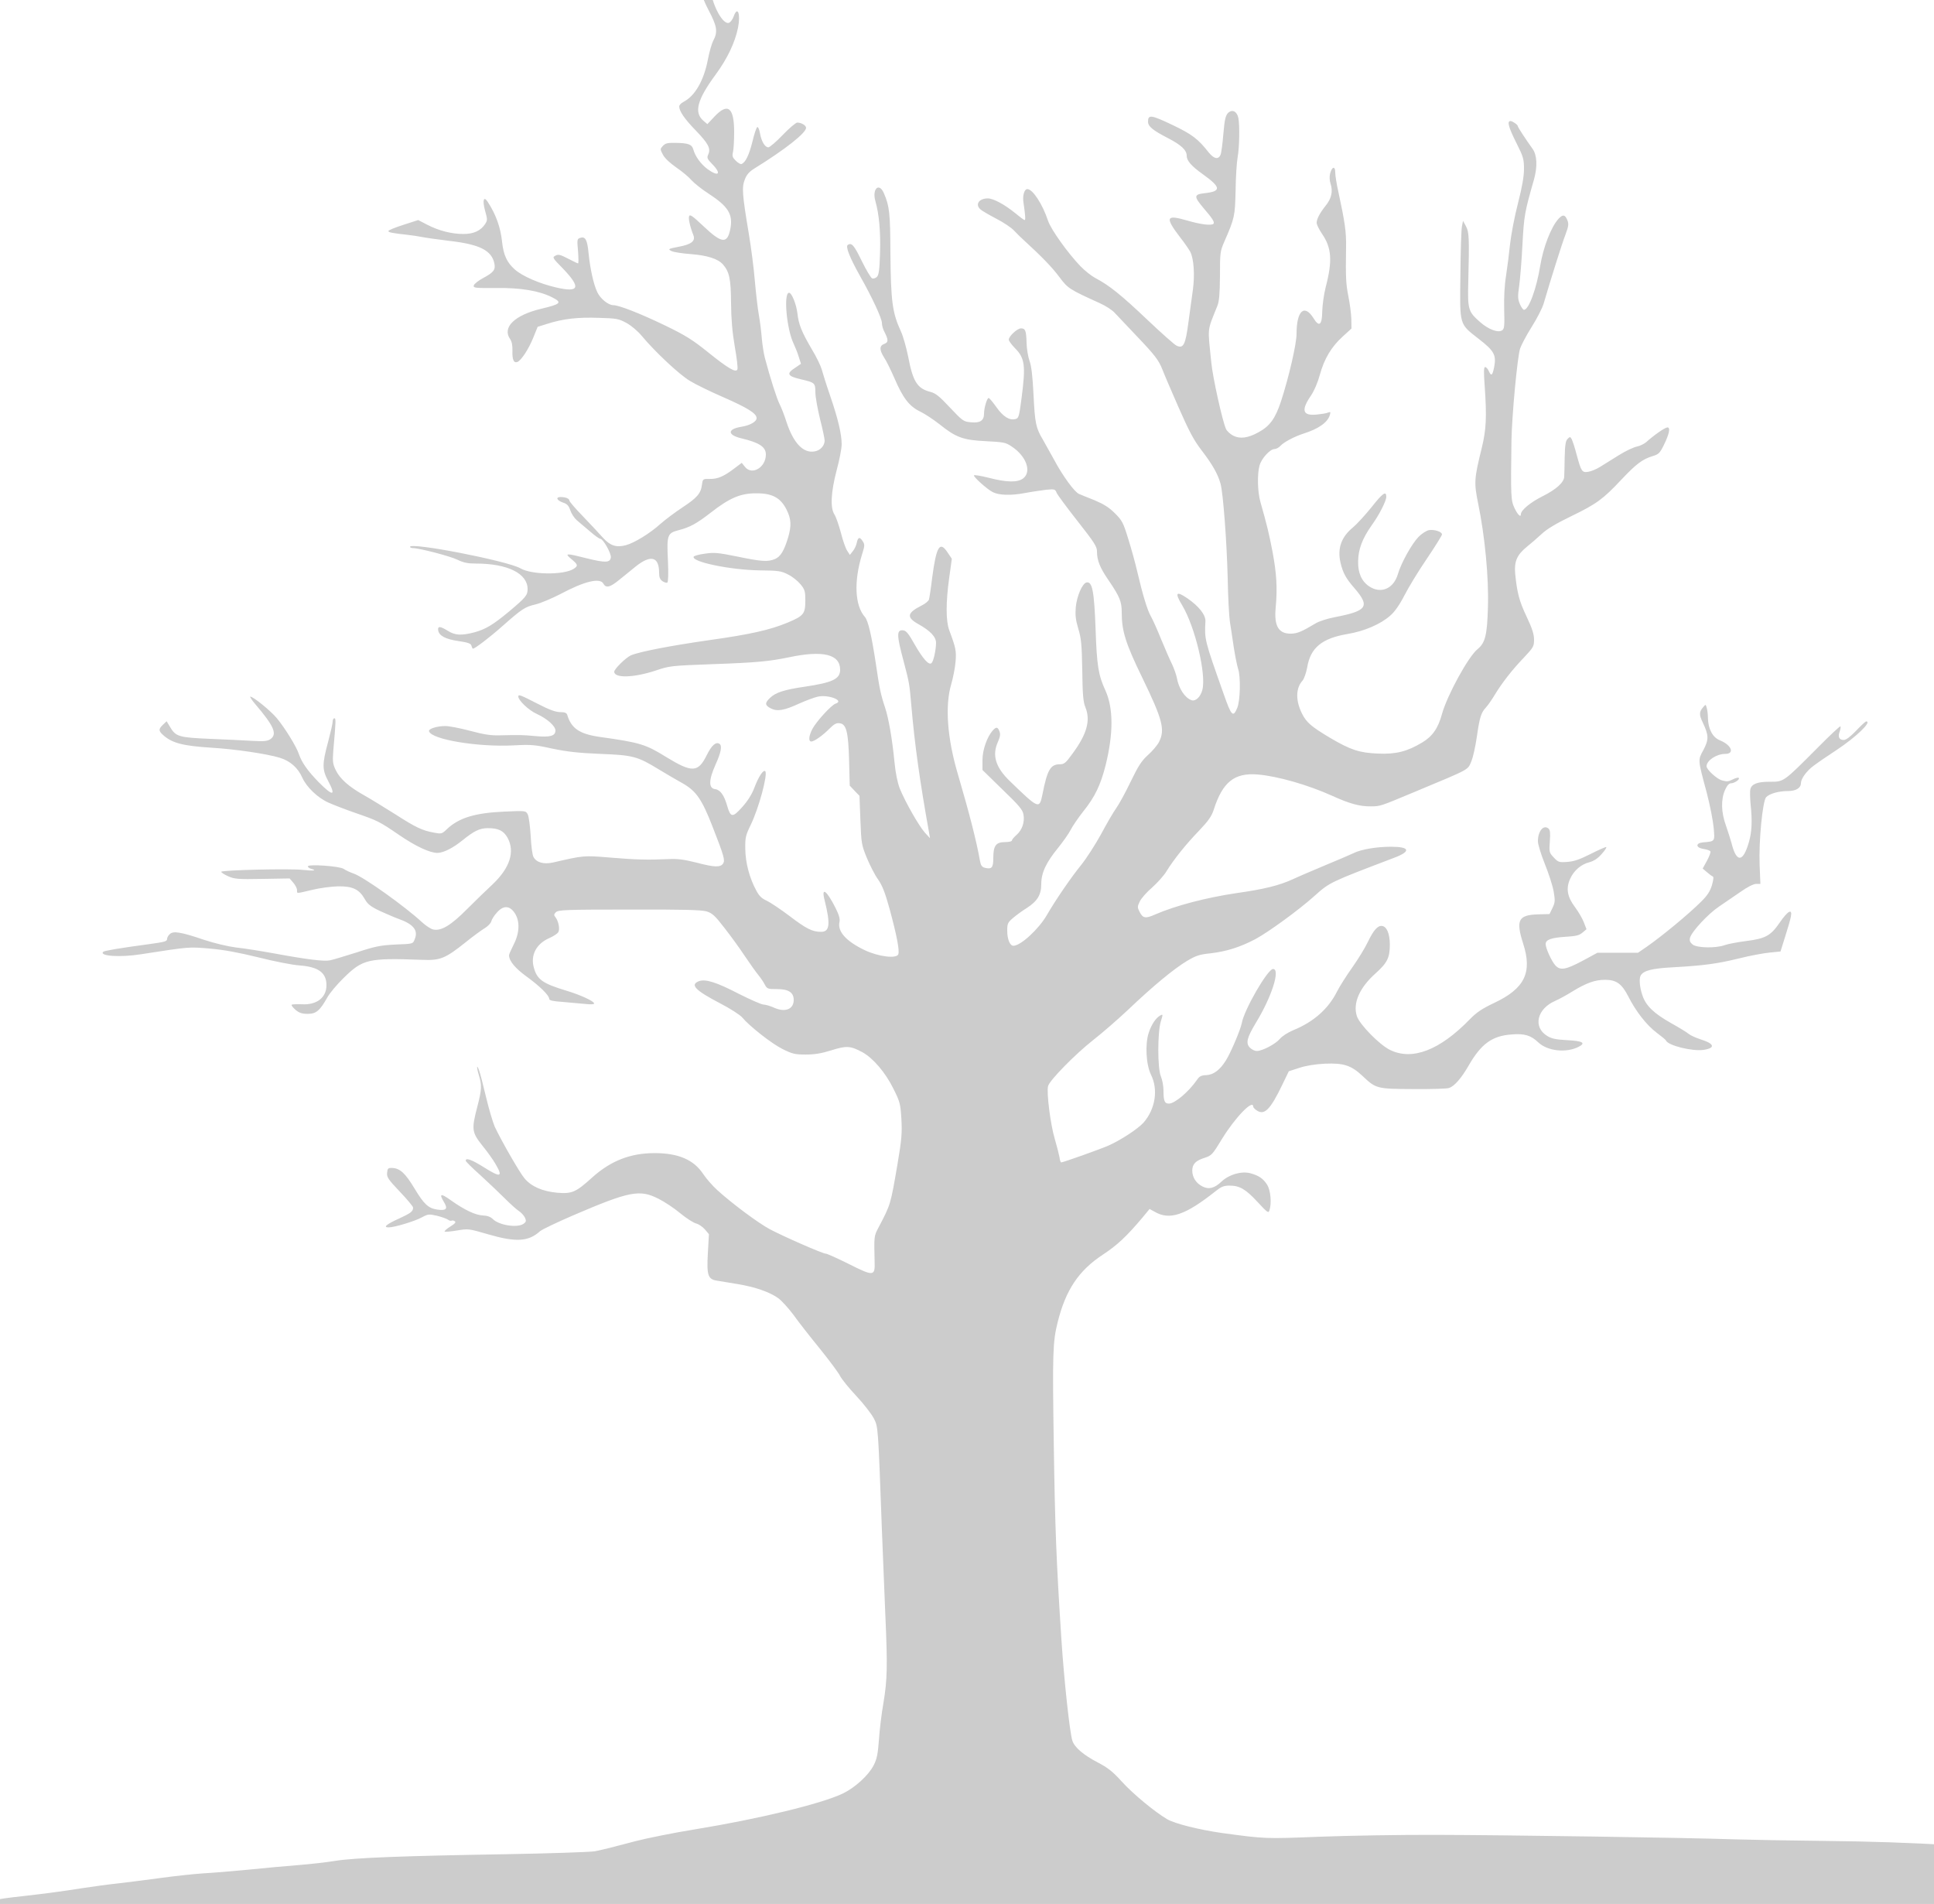 <?xml version="1.0" encoding="UTF-8" standalone="no"?>
<svg
   version="1.0"
   width="50pt"
   height="49.219pt"
   viewBox="0 0 50 49.219"
   preserveAspectRatio="xMidYMid meet"
   id="svg8"
   sodipodi:docname="3320941.svg"
   inkscape:version="1.1.2 (0a00cf5339, 2022-02-04)"
   xmlns:inkscape="http://www.inkscape.org/namespaces/inkscape"
   xmlns:sodipodi="http://sodipodi.sourceforge.net/DTD/sodipodi-0.dtd"
   xmlns="http://www.w3.org/2000/svg"
   xmlns:svg="http://www.w3.org/2000/svg">
  <defs
     id="defs12" />
  <sodipodi:namedview
     id="namedview10"
     pagecolor="#ffffff"
     bordercolor="#666666"
     borderopacity="1.0"
     inkscape:pageshadow="2"
     inkscape:pageopacity="0.0"
     inkscape:pagecheckerboard="0"
     inkscape:document-units="pt"
     showgrid="false"
     inkscape:zoom="25.980952"
     inkscape:cx="16.069465"
     inkscape:cy="11.643145"
     inkscape:window-width="2160"
     inkscape:window-height="1187"
     inkscape:window-x="0"
     inkscape:window-y="41"
     inkscape:window-maximized="1"
     inkscape:current-layer="g6" />
  <g
     transform="matrix(0.002,0,0,-0.002,0,24.609)"
     fill="#000000"
     stroke="none"
     id="g6">
    <path
       d="m 9079.977,12562 c -44,-86 -22,-193.999 80,-389.999 110,-207.999 120,-277.999 62,-389.999 -22,-40 -52,-148 -70,-239.999 -52,-276 -166,-475.999 -315.999,-553.999 -32,-16 -56,-42 -56,-60 0,-60 70,-161.999 212,-307.999 164,-169.999 198,-233.999 164,-309.999 -20,-46 -16,-58 50,-126 126,-127.999 84,-169.999 -62,-64 -86,66 -158,164 -182,254 -18,64 -64,81.999 -233.999,83.999 -100,2 -128,-6 -160,-39.999 -36,-40 -36,-42 2,-114 24,-46 92,-108 172,-164 74,-50 162,-123.999 196,-163.999 36,-40 134,-118 218,-172 255.999,-166 319.999,-267.999 285.999,-451.999 -38,-204 -110,-198 -349.999,30 -138,130 -174,156 -184,128 -12,-30 12,-136 56,-247.999 28,-74 -30,-118 -196,-148 -130,-26 -136,-28 -90,-54 28,-14 140,-32 251.999,-40 210,-16 349.999,-60 413.999,-132 84,-96 104,-186 106,-497.999 2,-212 16,-377.999 48,-563.999 26,-146 42,-277.999 34,-295.999 -18,-48 -122,14 -389.999,229.999 -190,152 -279.999,210 -553.999,341.999 -311.999,150 -585.999,257.999 -659.998,257.999 -64,0 -166,82 -206,166 -48,98 -94,303.999 -114,507.999 -16,170 -42,218 -106,196 -42,-12 -44,-20 -30,-172 6,-86 8,-158 0,-158 -6,0 -64,28 -130,62 -100,52 -124,58 -162,38 -42,-22 -40,-28 96,-166 237.999,-247.999 213.999,-315.999 -92,-243.999 -213.999,50 -433.999,146 -529.999,231.999 -100,88 -146,186 -164,357.999 -20,188 -80,353.999 -186,515.999 -52,80 -70,20 -34,-114 32,-114 32,-124 2,-172 -58,-88 -148,-130 -281.999,-130 -152,0 -317.999,42 -467.999,120 l -116,60 -192,-62 c -108,-34 -194,-70 -194,-80 0,-18 58,-28 239.999,-48 60,-6 150,-20 200,-30 50,-10 210,-32 355.999,-50 381.999,-44 537.999,-122 573.999,-287.999 18,-84 -8,-118 -142,-190 -64,-34 -120,-78 -124,-98 -6,-32 16,-34 289.999,-32 317.999,4 557.999,-36 725.998,-122 130,-66 110,-86 -142,-146 -345.999,-82 -509.999,-241.999 -403.999,-391.999 22,-32 32,-82 30,-150 -4,-114 16,-164 64,-146 50,20 146,166 206,315.999 l 56,138 128,40 c 202,64 389.999,86 661.998,76 231.999,-6 257.999,-12 357.999,-66 62,-34 148,-106 200,-170 170,-204 487.999,-501.999 621.998,-579.999 72,-44 263.999,-138 425.999,-208 319.999,-140 433.999,-212 433.999,-271.999 0,-46 -84,-94 -198,-112 -182,-30 -182,-106 4,-150 227.999,-54 313.999,-110 313.999,-208 0,-168 -180,-273.999 -269.999,-160 l -42,52 -90,-68 c -138,-106 -220,-142 -319.999,-140 -92,2 -94,0 -104,-74 -14,-114 -64,-170 -251.999,-293.999 -94,-62 -221.999,-158 -285.999,-213.999 -132,-120 -333.999,-243.999 -443.999,-273.999 -124,-34 -204,-8 -297.999,96 -46,52 -162,176 -257.999,275.999 -98,100 -176,192 -176,204 0,26 -48,46 -114,46 -68,0 -48,-44 32,-72 52,-16 74,-40 94,-100 14,-42 52,-100 84,-128 34,-28 110,-92 170,-144 62,-54 120,-96 134,-96 36,0 142,-186 136,-239.999 -8,-70 -70,-72 -311.999,-12 -267.999,68 -291.999,68 -198,-10 86,-72 90,-86 30,-126 -128,-82 -543.999,-78 -687.998,6 -164,96 -1427.996,341.999 -1427.996,277.999 0,-8 16,-16 36,-16 82,0 481.999,-104 575.999,-150 78,-38 134,-50 239.999,-50 409.999,0 667.998,-128 667.998,-329.999 0,-80 -24,-108 -239.999,-289.999 -210,-174 -303.999,-229.999 -451.999,-269.999 -164,-42 -245.999,-38 -337.999,20 -100,62 -134,64 -126,8 10,-70 94,-116 263.999,-140 124,-18 160,-32 166,-60 6,-22 14,-38 20,-38 24,0 214,144 371.999,283.999 261.999,231.999 299.999,255.999 435.999,287.999 68,16 213.999,78 325.999,136 307.999,164 507.999,212 551.999,132 32,-60 86,-48 200,46 56,46 158,126 222,180 194,152 297.999,122 297.999,-86 0,-58 12,-86 44,-108 24,-16 52,-24 62,-18 12,8 16,114 8,283.999 -16,331.999 -8,355.999 140,393.999 146,38 229.999,84 415.999,227.999 237.999,186 379.999,247.999 579.999,247.999 211.999,2 319.999,-56 397.999,-212 60,-120 64,-205.999 20,-357.999 -52,-172 -98,-249.999 -172,-279.999 -91.999,-38 -173.999,-32 -491.998,34 -237.999,48 -291.999,54 -411.999,36 -76,-10 -142,-28 -146,-40 -22,-68 475.999,-170 853.998,-176 243.999,-2 279.999,-8 367.999,-54 54,-26 126,-84 160,-126 55.999,-68 61.999,-90 61.999,-212 0,-170 -22,-196 -225.999,-281.999 -230,-96 -487.999,-154 -1017.997,-228 -499.999,-72 -895.998,-148 -1009.997,-196 -64,-28 -215.999,-176 -215.999,-211.999 0,-86 255.999,-78 537.999,16 178,60 198,62 737.998,82 567.999,20 725.998,36 979.998,88 441.999,94 663.998,40 663.998,-160 0,-120 -96,-166 -459.999,-219.999 -259.999,-38 -371.999,-74 -443.998,-142 -72,-68 -70,-98 8,-138 81.999,-42 172,-28 370,64 85.999,38 191.999,78 237.999,88 136,30 347.999,-52 229.999,-90 -54,-16 -253.999,-235.999 -301.999,-329.999 -46,-90 -52,-160 -12,-160 36,0 148,78 236,168 57.999,58 87.999,74 129.999,68 86,-10 112,-110 122,-485.999 l 8,-319.999 62,-66 64,-66 12,-313.999 c 11.999,-301.999 13.999,-319.999 83.999,-489.999 40,-96 104,-221.999 144,-275.999 54,-78 90,-166 150,-383.999 91.999,-339.999 129.999,-535.999 111.999,-583.999 -22,-60 -255.999,-32 -435.999,54 -241.999,116 -353.999,243.999 -323.999,365.999 8,36 -6,88 -50,176 -115.999,231.999 -189.999,283.999 -141.999,100 76,-305.999 66,-405.999 -46,-405.999 -114,0 -192,40 -409.999,205.999 -114,86 -246,174 -291.999,196 -64,28 -98,60 -136,132 -88,162 -140,359.999 -142,537.999 -2,148 4,174 70,309.999 104,211.999 223.999,655.998 188,693.998 -24,24 -86,-68 -140,-212 -34,-90 -88,-174 -160,-253.999 -122,-136 -148,-134 -192,18 -38,136 -90,208 -154,216 -88,10 -86,116 2,313.999 72,158 90,247.999 52,271.999 -46,30 -102,-20 -164,-146 -112,-225.999 -188,-229.999 -521.999,-26 -267.999,166 -335.999,188 -865.998,261.999 -257.999,38 -363.999,110 -415.999,285.999 -8,24 -32,34 -90,34 -58,0 -142,30 -295.999,110 -221.999,114 -245.999,122 -245.999,92 0,-50 134,-178 235.999,-223.999 136,-62 243.999,-158 243.999,-216 0,-70 -70,-90 -257.999,-72 -178,16 -194,16 -455.999,10 -122,-4 -207.999,10 -387.999,58 -128,34 -271.999,62 -321.999,62 -108,0 -220,-36 -210,-68 32,-106 629.998,-206 1093.997,-182 225.999,12 273.999,8 499.999,-42 194,-40 333.999,-56 619.998,-68 423.999,-16 481.999,-32 761.998,-204 92,-56 225.999,-134 297.999,-174 178,-100 251.999,-206 389.999,-559.999 150,-383.999 164,-435.999 138,-477.999 -34,-52 -108,-52 -341.999,10 -168,42 -247.999,52 -365.999,46 -267.999,-12 -423.999,-8 -753.998,20 -343.999,28 -337.999,28 -737.998,-64 -120,-26 -214,0 -251.999,72 -14,22 -30,146 -36,271.999 -8,126 -24,251.999 -38,277.999 -26,48 -26,48 -299.999,36 -379.999,-16 -587.999,-80 -741.998,-223.999 -68,-66 -74,-66 -170,-48 -154,28 -235.999,68 -497.999,235.999 -134,84 -311.999,194 -399.999,243.999 -201.999,112 -317.999,215.999 -371.999,327.999 -38,80 -42,112 -32,245.999 34,389.999 36,423.999 14,423.999 -12,0 -22,-20 -22,-44 0,-26 -28,-144 -60,-265.999 -76,-279.999 -76,-353.999 0,-495.999 108,-202 66,-208 -122,-18 -144,148 -218,253.999 -255.999,365.999 -30,92 -182,337.999 -283.999,459.999 -80,96 -303.999,277.999 -341.999,277.999 -10,0 20,-46 68,-102 241.999,-283.999 283.999,-385.999 188,-449.999 -40,-24 -84,-28 -226,-20 -96,6 -341.999,18 -545.999,26 -411.999,18 -447.999,28 -523.999,158 l -42,70 -46,-44 c -60,-56 -60,-80 -2,-132 116,-106 251.999,-142 623.998,-166 301.999,-18 715.998,-78 885.998,-130 134,-40 235.999,-130 291.999,-257.999 56,-122 196,-257.999 337.999,-321.999 58,-26 212,-86 343.999,-132 293.999,-102 307.999,-108 571.999,-287.999 213.999,-146 393.999,-229.999 493.999,-229.999 78,2 198,62 323.999,164 148,120 221.999,156 325.999,156 136,0 201.999,-32 253.999,-122 100,-182 32,-391.999 -194,-605.998 -72,-66 -219.999,-209.999 -325.999,-315.999 -209.999,-211.999 -335.999,-287.999 -437.999,-265.999 -32,6 -96,48 -144,92 -221.999,205.999 -751.998,583.999 -883.998,629.998 -46,16 -106,44 -132,62 -56,36 -461.999,64 -461.999,32 0,-12 20,-26 44,-32 80,-22 28,-28 -104,-14 -172,20 -1059.997,-2 -1059.997,-24 0,-10 40,-36 90,-58 82,-36 126,-40 441.999,-34 l 351.999,6 48,-56 c 26,-30 48,-74 48,-96 0,-46 -18,-46 194,4 96,24 247.999,44 335.999,46 190,2 273.999,-38 345.999,-166 36,-64 74,-94 190,-150 80,-36 184,-82 233.999,-100 206,-72 269.999,-152 220,-269.999 -22,-58 -22,-58 -245.999,-66 C 4917.987,86.032 4853.988,74.032 4609.988,-5.968 4455.989,-53.968 4301.989,-101.967 4265.989,-107.967 c -74,-16 -281.999,8 -715.998,88 -176,32 -401.999,68 -499.999,78 -108,14 -275.999,54 -415.999,100 -299.999,102 -395.999,116 -439.999,72 -20,-18 -34,-46 -34,-60 0,-34 -24,-40 -239.999,-70 C 1531.996,48.032 1349.996,16.032 1333.997,2.032 1277.997,-53.968 1555.996,-71.968 1819.995,-29.968 c 645.998,100 615.999,96 889.998,74 184,-16 367.999,-50 629.998,-114 204,-52 441.999,-98 529.999,-104 245.999,-18 349.999,-94 349.999,-255.999 0,-160 -126,-257.999 -319.999,-245.999 -64,2 -122,0 -130,-6 -6,-8 16,-36 50,-66 48,-40 84,-52 158,-52 108,0 156,40 251.999,209.999 30,56 124,168 209.999,251.999 249.999,245.999 315.999,261.999 1019.997,235.999 231.999,-10 299.999,20 559.999,227.999 94,76 204,156 243.999,180 40,24 80,64 86,88 6,26 38,78 74,116 82,94 164,92 229.999,-8 68,-102 64,-253.999 -14,-405.999 -32,-64 -60,-126 -60,-138 0,-74 80,-170 229.999,-277.999 170,-124 289.999,-241.999 289.999,-287.999 0,-18 50,-30 176,-38 96,-8 225.999,-20 289.999,-26 72,-8 114,-6 114,6 0,30 -180,112 -359.999,166 -305.999,92 -377.999,144 -419.999,299.999 -44,160 34,305.999 198,377.999 56,24 110,60 120,80 22,40 0,146 -40,194 -20,24 -18,36 8,62 30,30 130,34 947.998,34 693.998,2 935.998,-4 999.997,-24 72,-22 108,-54 227.999,-209.999 80,-102 198,-263.999 263.999,-363.999 66,-98 144,-207.999 172,-241.999 28,-34 68,-90 86,-126 32,-60 40,-62 161.999,-62 148,0 214,-44 214,-140 0,-120 -110,-164 -250,-102 -51.999,24 -115.999,42 -139.999,42 -26,0 -166,62 -313.999,136 -295.999,154 -437.999,197.999 -521.999,166 -118,-46 -48,-118 281.999,-289.999 124,-64 245.999,-144 273.999,-174 98,-118 383.999,-341.999 523.999,-411.999 128,-64 162,-72 299.999,-72 116,0 202,14 329.999,54 198,62 248,60 403.999,-24 138,-76 298,-261.999 401.999,-473.999 84,-168 90,-194 102,-389.999 10,-180 4,-261.999 -50,-579.999 -91.999,-537.999 -87.999,-519.999 -249.999,-829.998 -54,-102 -54,-108 -46,-437.999 6,-184 -14,-186 -331.999,-26 -148,74 -281.999,134 -297.999,134 -42,0 -551.999,224 -727.999,317.999 -152,82 -491.999,335.999 -675.998,503.999 -60,54 -142,148 -182,208 -122,184 -319.999,269.999 -627.998,269.999 -311.999,0 -565.999,-98 -807.998,-315.999 -212,-192 -261.999,-211.999 -451.999,-196 -190,18 -333.999,80 -421.999,186 -64,76 -291.999,471.999 -383.999,665.998 -22,50 -74,220 -112,379.999 -38,160 -78,315.999 -90,345.999 -32,92 -36,48 -4,-58 40,-132 38,-186 -20,-407.999 -76,-293.999 -72,-329.999 66,-503.999 66,-80 142,-188 170,-237.999 100,-170 66,-178 -156,-38 -150,94 -229.999,124 -229.999,82 0,-10 84,-94 186,-184 100,-92 241.999,-225.999 313.999,-297.999 72,-72 156,-148 186,-168 30,-18 66,-58 80,-86 18,-42 16,-54 -16,-78 -78,-58 -317.999,-22 -399.999,60 -28,28 -70,44 -126,46 -98,4 -241.999,72 -417.999,198 -132,94 -154,86 -84,-30 50,-84 26,-108 -90,-92 -116,18 -170,68 -291.999,269.999 -120,200 -188,261.999 -285.999,267.999 -58,2 -64,-4 -70,-62 -6,-56 14,-86 164,-243.999 94,-98 172,-192 172,-206 0,-50 -30,-72 -182,-142 -164,-74 -210,-114 -134,-114 76,0 339.999,80 429.999,130 78,42 90,44 196,20 62,-16 124,-38 140,-50 16,-12 36,-18 46,-14 8,6 28,4 42,-6 20,-12 6,-30 -58,-70 -46,-28 -78,-58 -72,-64 6,-6 78,0 160,14 144,24 150,24 395.999,-48 363.999,-106 525.999,-98 675.998,38 28,24 222,116 429.999,206 727.998,311.999 857.998,337.999 1101.997,213.999 76,-38 204,-122 281.999,-188 80,-66 172,-124 206,-132 32,-8 82,-42 112,-76 l 52,-62 -14,-247.999 c -16,-281.999 2,-333.999 114,-351.999 36,-6 156,-26 265.999,-44 231.999,-38 421.999,-104 533.998,-186 42,-32 130,-128 194,-213.999 62,-88 215.999,-283.999 339.999,-435.999 124,-154 241.999,-311.999 261.999,-353.999 22,-42 116,-158 210,-257.999 93.999,-100 193.999,-230 223.999,-285.999 58,-114 56,-82 106,-1443.996 12,-307.999 32,-797.998 44,-1089.997 30,-671.998 26,-845.998 -24,-1145.997 -24,-134 -50,-347.999 -58,-473.999 -14,-185.999 -26,-249.999 -68,-331.999 -66,-130 -241.999,-289.999 -399.999,-365.999 -275.999,-132 -1085.997,-327.999 -1905.995,-461.999 -273.999,-44 -619.998,-113.999 -767.998,-151.999 -315.999,-84 -395.999,-104 -529.999,-132 -54,-10 -571.999,-28 -1149.997,-38 -1329.997,-22 -1957.995,-46 -2205.994,-86 -110,-18 -319.999,-42 -469.999,-54 -152,-12 -443.999,-37.999 -653.998,-59.999 -208,-20 -473.999,-42 -589.999,-48 -116,-8 -361.999,-34 -549.999,-60 -186,-26 -433.999,-56 -549.999,-70 -116,-12 -317.999,-40 -449.999,-60 -279.999,-44 -463.999,-68 -739.998,-100 -110,-11.999 -229.999,-25.999 -265.999,-31.999 L 0,-12241.936 v -178 -179.999 h 12799.967 12799.967 v 517.998 517.999 l -223.999,12 c -787.998,42 -1127.997,54 -1805.995,62 -417.999,4 -929.998,14 -1139.997,20 -637.999,22 -2969.993,55.999 -3859.991,57.999 -461.998,2 -1143.997,-10 -1513.996,-23.999 -701.998,-28 -699.998,-28 -1259.996,47.999 -294,42 -607.999,120 -707.999,178 -159.999,94 -445.998,329.999 -587.998,487.999 -116,127.999 -180,177.999 -305.999,243.999 -188,98 -304,196 -331.999,283.999 -34,102 -108,789.998 -142,1313.997 -66,1017.997 -82,1439.996 -98,2503.994 -18,1181.997 -14,1337.997 50,1589.996 104,417.999 271.999,667.998 581.999,871.998 187.999,124 305.999,233.999 511.998,477.999 l 94,114 66,-36 c 193.999,-114 397.999,-44 789.998,267.999 70,56 104,70 177.999,70 130,0 210,-46 363.999,-214 128,-138 140,-146 152,-104 30,92 14,255.999 -28,325.999 -52,82 -108,122 -219.999,152 -116,30 -274,-16 -371.999,-108 -90,-86 -166,-106 -248,-62 -80,40 -129.999,118 -129.999,202 0,86 41.999,130 161.999,168 88,28 100,42 224,245.999 167.999,273.999 401.999,515.999 401.999,413.999 0,-10 21.999,-34 47.999,-50 98,-64 174,14 328,333.999 l 83.999,174 136,44 c 84,28 207.999,48 329.999,54 240,10 337.999,-20 483.999,-156 177.999,-168 183.999,-170 659.998,-172 232,-2 437.999,4 461.999,14 70,24 160,128 253.999,291.999 162,279.999 302,381.999 555.999,399.999 162,14 247.999,-12 341.999,-102 120,-114 361.999,-140 521.999,-58 98,50 54,76 -148,86 -147.999,8 -203.999,20 -259.999,56 -184,114 -130,347.999 102,449.999 49.999,22 153.999,78 229.999,126 177.999,108 287.999,148 417.999,148 146,0 215.999,-50 299.999,-213.999 96,-192 240,-375.999 369.999,-471.999 62,-46 116,-90 118,-100 30,-64 337.999,-140 483.999,-120 157.999,24 143.999,80 -36,136 -62,20 -132,52 -154,70 -22,20 -124,82 -227.999,140 -224,126 -327.999,225.999 -371.999,361.999 -36,104 -44,219.999 -20,255.999 38,62 147.999,90 419.999,104 393.999,22 571.998,46 855.997,116 134,34 310,66 387.999,74 l 142,14 60,192 c 34,106 68,221.999 74,257.999 22,110 -38,78 -144,-76 -118,-172 -183.999,-207.999 -443.999,-239.999 -103.999,-14 -223.999,-36 -267.999,-52 -118,-42 -357.999,-36 -413.999,8 -34,28 -42,50 -34,86 20,80 233.999,309.999 373.999,403.999 72,48 196,134 277.999,190 90,64 170,104 204,104 h 54 l -10,245.999 c -12,305.999 38,821.998 84,873.998 41.999,46 161.999,80 283.999,80 102,0 165.999,40 165.999,102 0,56 72,156 160,221.999 50,38 184,130 299.999,206 252,166 463.999,369.999 383.999,369.999 -10,0 -68,-54 -129.999,-120 -78,-80 -130,-120 -162,-120 -58,0 -78,42 -50,112 10,30 14,58 8,64 -4,6 -134,-114 -283.999,-265.999 -459.999,-461.999 -443.999,-449.999 -633.999,-449.999 -153.999,0 -227.999,-28 -245.999,-96 -6,-26 -4,-118 4,-202 22,-204 16,-349.999 -22,-479.999 -76,-267.999 -161.999,-271.999 -225.999,-12 -12,44 -44,144 -70,220 -64,174 -68,343.999 -12,465.999 24,54 50,84 76,84 44,0 119.999,52 99.999,70 -6,8 -41.999,-2 -77.999,-20 -54,-28 -78,-30 -140,-12 -68,20 -197.999,140 -197.999,182 0,74 127.999,160 239.999,160 128,0 84,114 -68,176 -92,36 -150,144 -154,283.999 0,50 -7.999,112 -15.999,136 -12,46 -14,46 -44,10 -54,-62 -56,-98 -8,-198 79.999,-168 79.999,-222 10,-355.999 -74,-136 -74,-118 42,-551.999 41.999,-160 81.999,-363.999 89.999,-453.999 16,-182 20,-176 -141.999,-190 -94,-10 -90,-68 8,-84 44,-6 83.999,-20 91.999,-32 6,-10 -14,-64 -43.999,-120 l -56,-102 54,-46 c 29.999,-26 63.999,-52 75.999,-56 14,-4 10,-40 -10,-112 -24,-80 -59.999,-134 -135.999,-209.999 -164,-164 -509.999,-449.999 -711.998,-589.998 l -108,-74 h -262 -261.999 L 20453.948,-115.967 c -214,-114 -286,-126 -347.999,-58 -48,52 -126,221.999 -126,275.999 0,56 70,82 255.999,94 136,8 178,18 220,54 l 51.999,44 -33.999,88 c -18,50 -70,136 -112,194 -102,134 -122,243.999 -66,367.999 48,108 140,188 249.999,215.999 58,16 108,48 158,106 42,46 68,86 58,90 -8,2 -100,-38 -202,-90 -139.999,-70 -211.999,-96 -299.999,-102 -108,-8 -118,-4 -175.999,58 -58,62 -60,70 -50,206 8,112 4,148 -18,168 -64,52 -136,-34 -136,-166 0,-38 40,-170 90,-293.999 50,-124 102,-283.999 114,-355.999 20,-118 18,-140 -16,-211.999 l -38,-78 -148,-4 c -255.999,-8 -289.999,-74 -191.999,-379.999 119.999,-373.999 18,-579.999 -377.999,-765.998 -156,-74 -226,-122 -312,-209.999 -387.999,-399.999 -743.998,-537.999 -1031.997,-395.999 -136,66 -391.999,327.999 -427.999,435.999 -54,166 32,365.999 239.999,551.999 156,140 186,203.999 186,379.999 -2,136 -40,225.999 -100,233.999 -56,8 -109.999,-52 -185.999,-209.999 -34,-72 -122,-215.999 -198,-323.999 -76,-106 -163.999,-245.999 -197.999,-311.999 -112,-225.999 -305.999,-395.999 -567.999,-501.999 -68,-28 -143.999,-78 -171.999,-112 -56,-66 -226,-156 -298,-156 -26,0 -63.999,18 -87.999,42 -58,58 -40,130 79.999,327.999 202,331.999 316,689.998 218,689.998 -70,-2 -371.999,-523.999 -403.999,-699.998 -16,-84 -142,-381.999 -204,-479.999 -77.999,-126 -159.999,-186 -251.999,-192 -66,-2 -92,-14 -122,-60 -107.999,-156 -287.999,-307.999 -363.999,-307.999 -56,0 -70,34 -70,170 0,58 -15.999,140 -33.999,182 -44,104 -44,571.999 0,711.998 28,90 28,94 -6,76 -58,-32 -114,-114 -150,-221.999 -50,-148 -36,-415.999 30,-547.999 94,-192 54,-441.999 -98,-615.998 -72,-80 -293.999,-225.999 -451.999,-295.999 -103.999,-46 -585.998,-218 -611.998,-218 -8,0 -18,30 -22,66 -6,34 -34,144 -62,239.999 -54,180 -108,597.999 -86,679.998 18,74 351.999,413.999 583.999,595.999 118,92 321.999,269.999 453.999,393.999 309.999,295.999 589.998,527.999 757.998,627.998 113.999,68 161.999,84 299.999,98 207.999,24 381.999,78 583.998,184 168,90 563.999,377.999 765.998,559.999 196,176 200,176 1039.998,495.999 207.999,80 187.999,138 -52,138 -188,0 -389.999,-34 -487.999,-84 -42,-20 -203.999,-90 -359.999,-154 -155.999,-66 -345.999,-146 -421.999,-182 -175.999,-80 -363.999,-128 -731.998,-180 -389.999,-58 -785.998,-162 -1043.997,-273.999 -130,-58 -162,-52 -206,34 -28,56 -28,66 2,130 18,40 90,122 160,182 70,62 155.999,158 189.999,215.999 92,148 244,339.999 419.999,521.999 120,126 160,184 188,269.999 114,355.999 265.999,477.999 565.998,453.999 260,-22 651.999,-134 969.998,-277.999 219.999,-100 351.999,-136 493.999,-134 121.999,0 119.999,0 559.998,184 745.998,311.999 687.998,279.999 741.998,403.999 18,44 50,182 68,307.999 38,259.999 54,311.999 118,381.999 26,28 76,100 112,160 93.999,156 227.999,327.999 379.999,485.999 121.999,130 129.999,144 129.999,229.999 0,70 -24,146 -96,297.999 -95.999,201.999 -123.999,311.999 -147.999,557.999 -14,154 24,241.999 149.999,343.999 50,40 138,116 194,168 68,64 189.999,136 375.999,225.999 329.999,160 413.999,220 651.998,473.999 196,208 276,265.999 407.999,305.999 74,22 90,38 140,138 72,146 90,231.999 48,231.999 -30,0 -174,-100 -273.999,-190 -28,-24 -82,-50 -122,-58 -40,-8 -144,-56 -230,-110 -87.999,-54 -195.999,-122 -243.999,-152 -48,-30 -116,-58 -154,-64 -79.999,-12 -89.999,2 -149.999,223.999 -22,86 -52,174 -62,196 -20,36 -24,36 -54,6 -26,-26 -34,-78 -38,-237.999 -2,-112 -4,-223.999 -6,-247.999 0,-74 -100,-166 -279.999,-255.999 -156,-78 -279.999,-180 -279.999,-231.999 0,-46 -40,-10 -82,78 -48,100 -50,152 -40,873.998 6,327.999 76,1079.997 112,1189.997 18,50 83.999,176 149.999,279.999 66,104 136,239.999 154,299.999 90,307.999 233.999,765.998 279.999,885.998 44,118 46,144 26,194 -30,72 -58,76 -114,16 -95.999,-106 -195.999,-363.999 -235.999,-605.999 -48,-295.999 -148,-569.999 -209.999,-569.999 -12,0 -36,34 -54,76 -26,62 -28,98 -8,233.999 12,88 32,327.999 42,531.999 20,371.999 28,419.999 147.999,837.998 48,169.999 42,319.999 -18,401.999 -85.999,119.999 -189.999,277.999 -189.999,291.999 0,18 -66,64 -94,66 -48,0 -26,-80 74,-280 92,-181.999 100,-211.999 100,-339.999 0,-95.999 -24,-231.999 -78,-443.998 -44,-168 -88,-403.999 -102,-525.999 -12,-120 -36,-305.999 -52,-409.999 -20,-122 -28,-279.999 -24,-437.999 6,-212 2,-249.999 -28,-267.999 -52,-34 -177.999,14 -283.999,108 -154,136 -162,160 -152,527.999 14,565.999 10,633.998 -30,709.998 l -37.999,70 -14,-70 c -8,-38 -18,-321.999 -20,-631.998 -8,-661.998 -18,-623.998 241.999,-827.998 196,-152 223.999,-206 194,-361.999 -22,-110 -38,-120 -70,-48 -12,28 -34,50 -46,50 -18,0 -20,-60 -6,-243.999 28,-403.999 20,-563.999 -38,-801.998 -98,-397.999 -102,-445.999 -46,-719.998 86,-415.999 138,-955.997 126,-1333.997 -10,-363.999 -34,-463.999 -134,-545.999 -118,-94 -391.999,-593.998 -459.999,-837.998 -50,-186 -123.999,-289.999 -257.999,-369.999 -194,-116 -337.999,-152 -567.999,-142 -243.999,10 -355.999,48 -617.998,202 -241.999,144 -307.999,200 -363.999,311.999 -86,170 -84,331.999 6,429.999 20,24 46,98 60,172 42,251.999 189.999,373.999 521.998,429.999 216,36 425.999,126 551.999,237.999 54,46 118,136 180,255.999 51.999,102 181.999,317.999 291.999,477.999 108,160 195.999,301.999 195.999,313.999 0,36 -99.999,68 -169.999,56 -34,-8 -94,-46 -134,-88 -86,-88 -223.999,-335.999 -265.999,-479.999 -56,-190 -220,-259.999 -371.999,-158 -96,64 -146,174 -142,323.999 2,154 54,291.999 172,459.999 99.999,138 191.999,317.999 191.999,373.999 0,80 -48,46 -187.999,-132 -84,-104 -192,-221.999 -242,-263.999 -151.999,-124 -203.999,-271.999 -161.999,-455.999 32,-134 69.999,-204 183.999,-333.999 200,-233.999 160,-289.999 -253.999,-369.999 -96,-18 -208,-54 -250,-80 -179.999,-108 -237.999,-132 -319.999,-134 -159.999,-2 -219.999,98 -197.999,333.999 24,255.999 12,441.999 -40,721.998 -46,239.999 -72,345.999 -158,649.998 -36,128 -42,355.999 -10,469.999 26,90 136,209.999 192,209.999 22,0 56,18 78,42 44,48 179.999,120 297.999,158 195.999,62 309.999,144 339.999,237.999 12,42 10,46 -22,34 -22,-10 -88,-20 -148,-26 -183.999,-18 -203.999,56 -71.999,247.999 40,60 85.999,166 111.999,261.999 56,207.999 150,365.999 296,497.999 l 113.999,104 -2,126 c -2,70 -20,200 -38,289.999 -32,162 -36,243.999 -30,635.998 4,196 -16,327.999 -97.999,707.998 -24,104 -42,220 -42,257.999 0,86 -42,76 -66,-14 -10,-41.999 -8,-89.999 6,-133.999 32,-96 12,-188 -62,-279.999 -78,-98 -118,-174 -118,-224 0,-22 30,-84 68,-140 126,-182 138,-349.999 48,-693.998 -22,-88 -42,-228 -44,-309.999 -2,-178 -40,-208 -111.999,-90 -118,190 -220,100 -220,-200 0,-132 -100,-563.999 -201.999,-875.998 -74,-221.999 -144,-317.999 -292,-397.999 -133.999,-74 -237.999,-88 -325.999,-42 -38,20 -80,58 -92,86 -43.999,92 -171.999,665.998 -189.999,857.998 -48,473.999 -56,395.999 78,731.998 24,60 32,154 34,389.999 0,295.999 2,315.999 55.999,439.999 134,305.999 138,329.999 146,659.998 2,170 14,363.999 26,429.999 24,134 28,409.999 10,507.999 -18,87.999 -80,117.999 -134,65.999 -32,-33.999 -44,-83.999 -59.999,-267.999 -10,-124 -26,-245.999 -36,-269.999 -26,-68 -86,-56 -152,26 -140,177.999 -215.999,235.999 -475.999,359.999 -269.999,128 -309.999,134 -309.999,40 0,-62 62,-112 255.999,-212 174,-89.999 244,-155.999 244,-229.999 0,-62 60,-132 205.999,-235.999 238,-170 244,-222 32,-246 -148,-16 -149.999,-40 -18,-196 112,-130 144,-180 126,-199.999 -26,-26 -162,-10 -339.999,42 -274,80 -290,44 -92,-216 56,-70 114,-156 132,-188 45.999,-90 59.999,-297.999 34,-489.999 -14,-94 -38,-283.999 -58,-423.999 -38,-287.999 -64,-339.999 -152,-299.999 -28,12 -199.999,166 -381.999,337.999 -329.999,313.999 -493.999,445.999 -667.998,535.999 -50,26 -136,94 -194,154 -161.999,168 -381.999,475.999 -417.999,585.999 -71.999,215.999 -197.999,409.999 -267.999,409.999 -40,0 -64,-86 -50,-174 24,-162 28,-226 16,-226 -10,0 -66,42 -126,92 -131.999,108 -279.999,188 -349.999,188 -115.999,0 -169.999,-80 -93.999,-144 18,-16 109.999,-70 201.999,-118 94,-48 198,-118 229.999,-154 34,-36 88,-90 122,-120 234,-214 369.999,-353.999 461.999,-477.999 114,-152 128,-160 527.999,-341.999 71.999,-32 157.999,-88 189.999,-124 34,-36 160,-170 281.999,-297.999 240,-251.999 284,-309.999 334,-433.999 15.999,-44 107.999,-259.999 203.999,-477.999 140,-317.999 198,-429.999 301.999,-565.999 142,-184 212,-309.999 246,-433.999 34,-130 79.999,-747.998 91.999,-1219.997 4,-241.999 18,-493.999 28,-559.999 10,-66 34,-213.999 50,-329.999 18,-116 44,-241.999 56,-279.999 36,-100 28,-411.999 -10,-503.999 -54,-130 -76,-108 -175.999,178 -250,705.998 -248,701.998 -236,939.998 4,82 -84,194 -231.999,295.999 -148,102 -168,74 -68,-90 165.999,-277.999 313.999,-893.998 259.999,-1093.997 -24,-92 -88,-150 -139.999,-132 -86,30 -166,152 -190,291.999 -8,40 -36,118 -60,170 -26,52 -90,198 -141.999,323.999 -50,126 -112,261.999 -134,299.999 -44,76 -106,277.999 -176,579.999 -24,104 -75.999,293.999 -115.999,419.999 -64,209.999 -80,237.999 -172,329.999 -76,76 -144,118 -261.999,168 -88,34 -178,72 -202,82 -58,24 -209.999,231.999 -319.999,437.999 -52,94 -118,211.999 -146,261.999 -91.999,152 -103.999,216 -121.999,579.999 -12,245.999 -28,375.999 -52,439.999 -18,50 -36,154 -38,231.999 -4,160 -16,188 -72,188 -48,0 -157.999,-102 -157.999,-146 0,-16 36,-64 77.999,-108 130,-128 142,-225.999 88,-641.998 -32,-245.999 -38,-265.999 -80,-275.999 -77.999,-20 -157.999,30 -245.999,154 -46,64 -90,118 -100,118 -22,0 -60,-130 -60,-204 0,-88 -51.999,-122 -167.999,-110 -96,8 -108,16 -271.999,190 -134,144 -186,186 -250,202 -171.999,44 -227.999,130 -289.999,453.999 -24,120 -66,267.999 -94,327.999 -112,243.999 -129.999,387.999 -135.999,1009.997 -2,519.999 -12,609.999 -84,775.998 -62,146 -156,58 -110,-102 48,-170 68,-391.999 60,-663.998 -6,-221.999 -16,-287.999 -40,-313.999 -18,-18 -46,-26 -62,-20 -16,6 -76,106 -132,219.999 -101.999,210 -131.999,243.999 -181.999,214 -34,-20 22,-162 162,-411.999 149.999,-263.999 277.999,-539.999 277.999,-597.999 0,-28 12,-76 28,-106 58,-114 58,-142 4,-164 -66,-24 -66,-78 -4,-176 28,-40 86,-160 131.999,-263.999 112,-261.999 194,-367.999 336,-435.999 61.999,-30 171.999,-104 243.999,-160 215.999,-174 307.999,-208 601.998,-221.999 230,-12 258,-16 334,-68 189.999,-124 261.999,-323.999 151.999,-411.999 -72,-56 -211.999,-54 -443.999,6 -101.999,26 -187.999,40 -193.999,32 -10,-18 169.999,-180 241.999,-216 80,-42 236,-46 407.999,-14 94,18 222,36 283.999,44 108,10 116,8 134,-38 10,-26 132,-190 269.999,-365.999 214,-271.999 252,-329.999 252,-389.999 0,-120 38,-214 153.999,-381.999 140,-206 166,-269.999 166,-405.999 0,-243.999 48,-399.999 267.999,-851.998 262,-539.999 293.999,-667.998 214,-825.998 -20,-40 -84,-116 -142,-168 -84,-76 -124,-138 -223.999,-343.999 -66,-138 -150,-291.999 -186,-341.999 -36,-50 -124,-200 -195.999,-335.999 -74,-134 -190,-315.999 -260,-401.999 -123.999,-152 -331.999,-453.999 -441.999,-645.998 -105.999,-182 -337.999,-395.999 -431.999,-395.999 -45.999,0 -79.999,84 -79.999,197.999 0,88 8,104 75.999,162 40,34 118,92 174,126 140,90 190,172 190,311.999 0,146 63.999,279.999 217.999,467.999 64,80 138,184 162,231.999 24,48 97.999,156 163.999,239.999 150,186 224,341.999 287.999,595.999 102,411.999 100,737.998 -2,963.997 -91.999,198 -111.999,323.999 -127.999,799.998 -18,483.999 -42,611.998 -116,597.998 -54,-10 -126,-174 -140,-319.999 -8,-104 -2,-162 32,-275.999 38,-124 46,-202 52,-537.999 4,-313.999 12,-409.999 40,-477.999 70,-172 20,-349.999 -169.999,-605.999 -82,-114 -104,-132 -158,-132 -122,0 -164,-70 -225.999,-385.999 -40,-198 -46,-196 -423.999,170 -184,178 -230,333.999 -152,505.999 28,64 34,98 20,134 -22,60 -42,62 -86,14 -74,-82 -134,-251.999 -134,-383.999 v -128 l 258,-251.999 c 213.999,-206 261.999,-261.999 271.999,-323.999 18,-96 -16,-198 -90,-263.999 -34,-28 -59.999,-62 -59.999,-72 0,-12 -40,-20 -88,-20 -118,0 -152,-46 -152,-206 0,-126 -20,-148 -110,-126 -35.999,10 -51.999,30 -61.999,88 -44,253.999 -142,631.998 -286,1121.997 -137.999,465.999 -167.999,883.998 -85.999,1161.997 23.999,82 49.999,214 55.999,289.999 12,140 4,180 -81.999,409.999 -44,118 -44,359.999 0,675.998 l 34,245.999 -54,80 c -102,156 -146,82 -200,-323.999 -16,-136 -36,-263.999 -42,-283.999 -6,-18 -48,-54 -93.999,-76 -190,-96 -200,-152 -44,-239.999 157.999,-88 229.999,-166 229.999,-243.999 -2,-96 -32,-233.999 -58,-259.999 -34,-34 -112,54 -223.999,249.999 -68,122 -104,168 -138,172 -92,14 -92,-54 0,-395.999 72,-273.999 76,-287.999 100,-569.999 44,-513.999 112,-993.997 229.999,-1649.996 l 12,-70 -68,74 c -75.999,86 -249.999,389.999 -321.999,565.999 -30,78 -56,199.999 -70,349.999 -30,303.999 -75.999,563.999 -121.999,701.998 -52,154 -72,241.999 -118,561.999 -56,369.999 -100,557.999 -142,605.999 -129.999,148 -143.999,457.999 -38,803.998 38,120 38,132 8,178 -37.999,58 -59.999,50 -75.999,-28 -6,-30 -28,-78 -50,-104 l -38,-48 -36,56 c -20,30 -56,134 -80,229.999 -26,96 -62,202 -82,233.999 -57.999,86 -47.999,287.999 28,577.999 36,132 64,279.999 64,329.999 0,132 -46,327.999 -147.999,625.998 -50,144 -98,299.999 -110,343.999 -12,44 -68,162 -128,259.999 -132,225.999 -169.999,319.999 -185.999,463.999 -14,118 -74,265.999 -108,265.999 -74,0 -32,-471.999 60,-659.998 18,-38 48,-112 64,-164 l 29.999,-94 -75.999,-52 c -118,-76 -100,-108 81.999,-150 172,-40 180,-46 180,-166 0,-58 28,-211.999 60,-343.999 34,-132 60,-257.999 60,-279.999 0,-66 -56,-128 -128,-140 -146,-28 -273.999,104 -363.999,375.999 -28,90 -70,196 -90,233.999 -34,64 -121.999,337.999 -189.999,595.999 -16,58 -32,170 -40,249.999 -6,80 -22,215.999 -38,303.999 -16,88 -38,285.999 -52,439.999 -12,154 -48,433.999 -80,623.998 -84,501.999 -90,589.999 -50,689.998 24,64 56,99.999 126,143.999 391.999,242 665.998,457.999 665.998,523.999 0,32 -62,68 -113.999,68 -18,0 -104,-72 -188,-160 -84,-88 -168,-159.999 -185.999,-159.999 -44,0 -90,77.999 -108,181.999 -8,48 -24,84 -34,80 -12,-4 -40,-88 -64,-190 -44,-173.999 -90,-269.999 -142,-287.999 -12,-4 -46,16 -74,44 -42,42 -48,60 -34,116 8,36 14,151.999 14,255.999 0,315.999 -82,379.999 -251.999,200 l -94,-100 -52,44 c -124,107.999 -80,271.999 160,597.998 152,208 247.999,409.999 287.999,603.999 36,179.999 -6,287.999 -56,145.999 -14,-38 -40,-74 -60,-81.999 -92,-36 -259.999,317.999 -237.999,501.998 8,82 6,88 -38,88 -26,0 -56,-18 -68,-38 z"
       id="path4"
       style="fill:#cccccc;stroke-width:2" />
  </g>
</svg>
